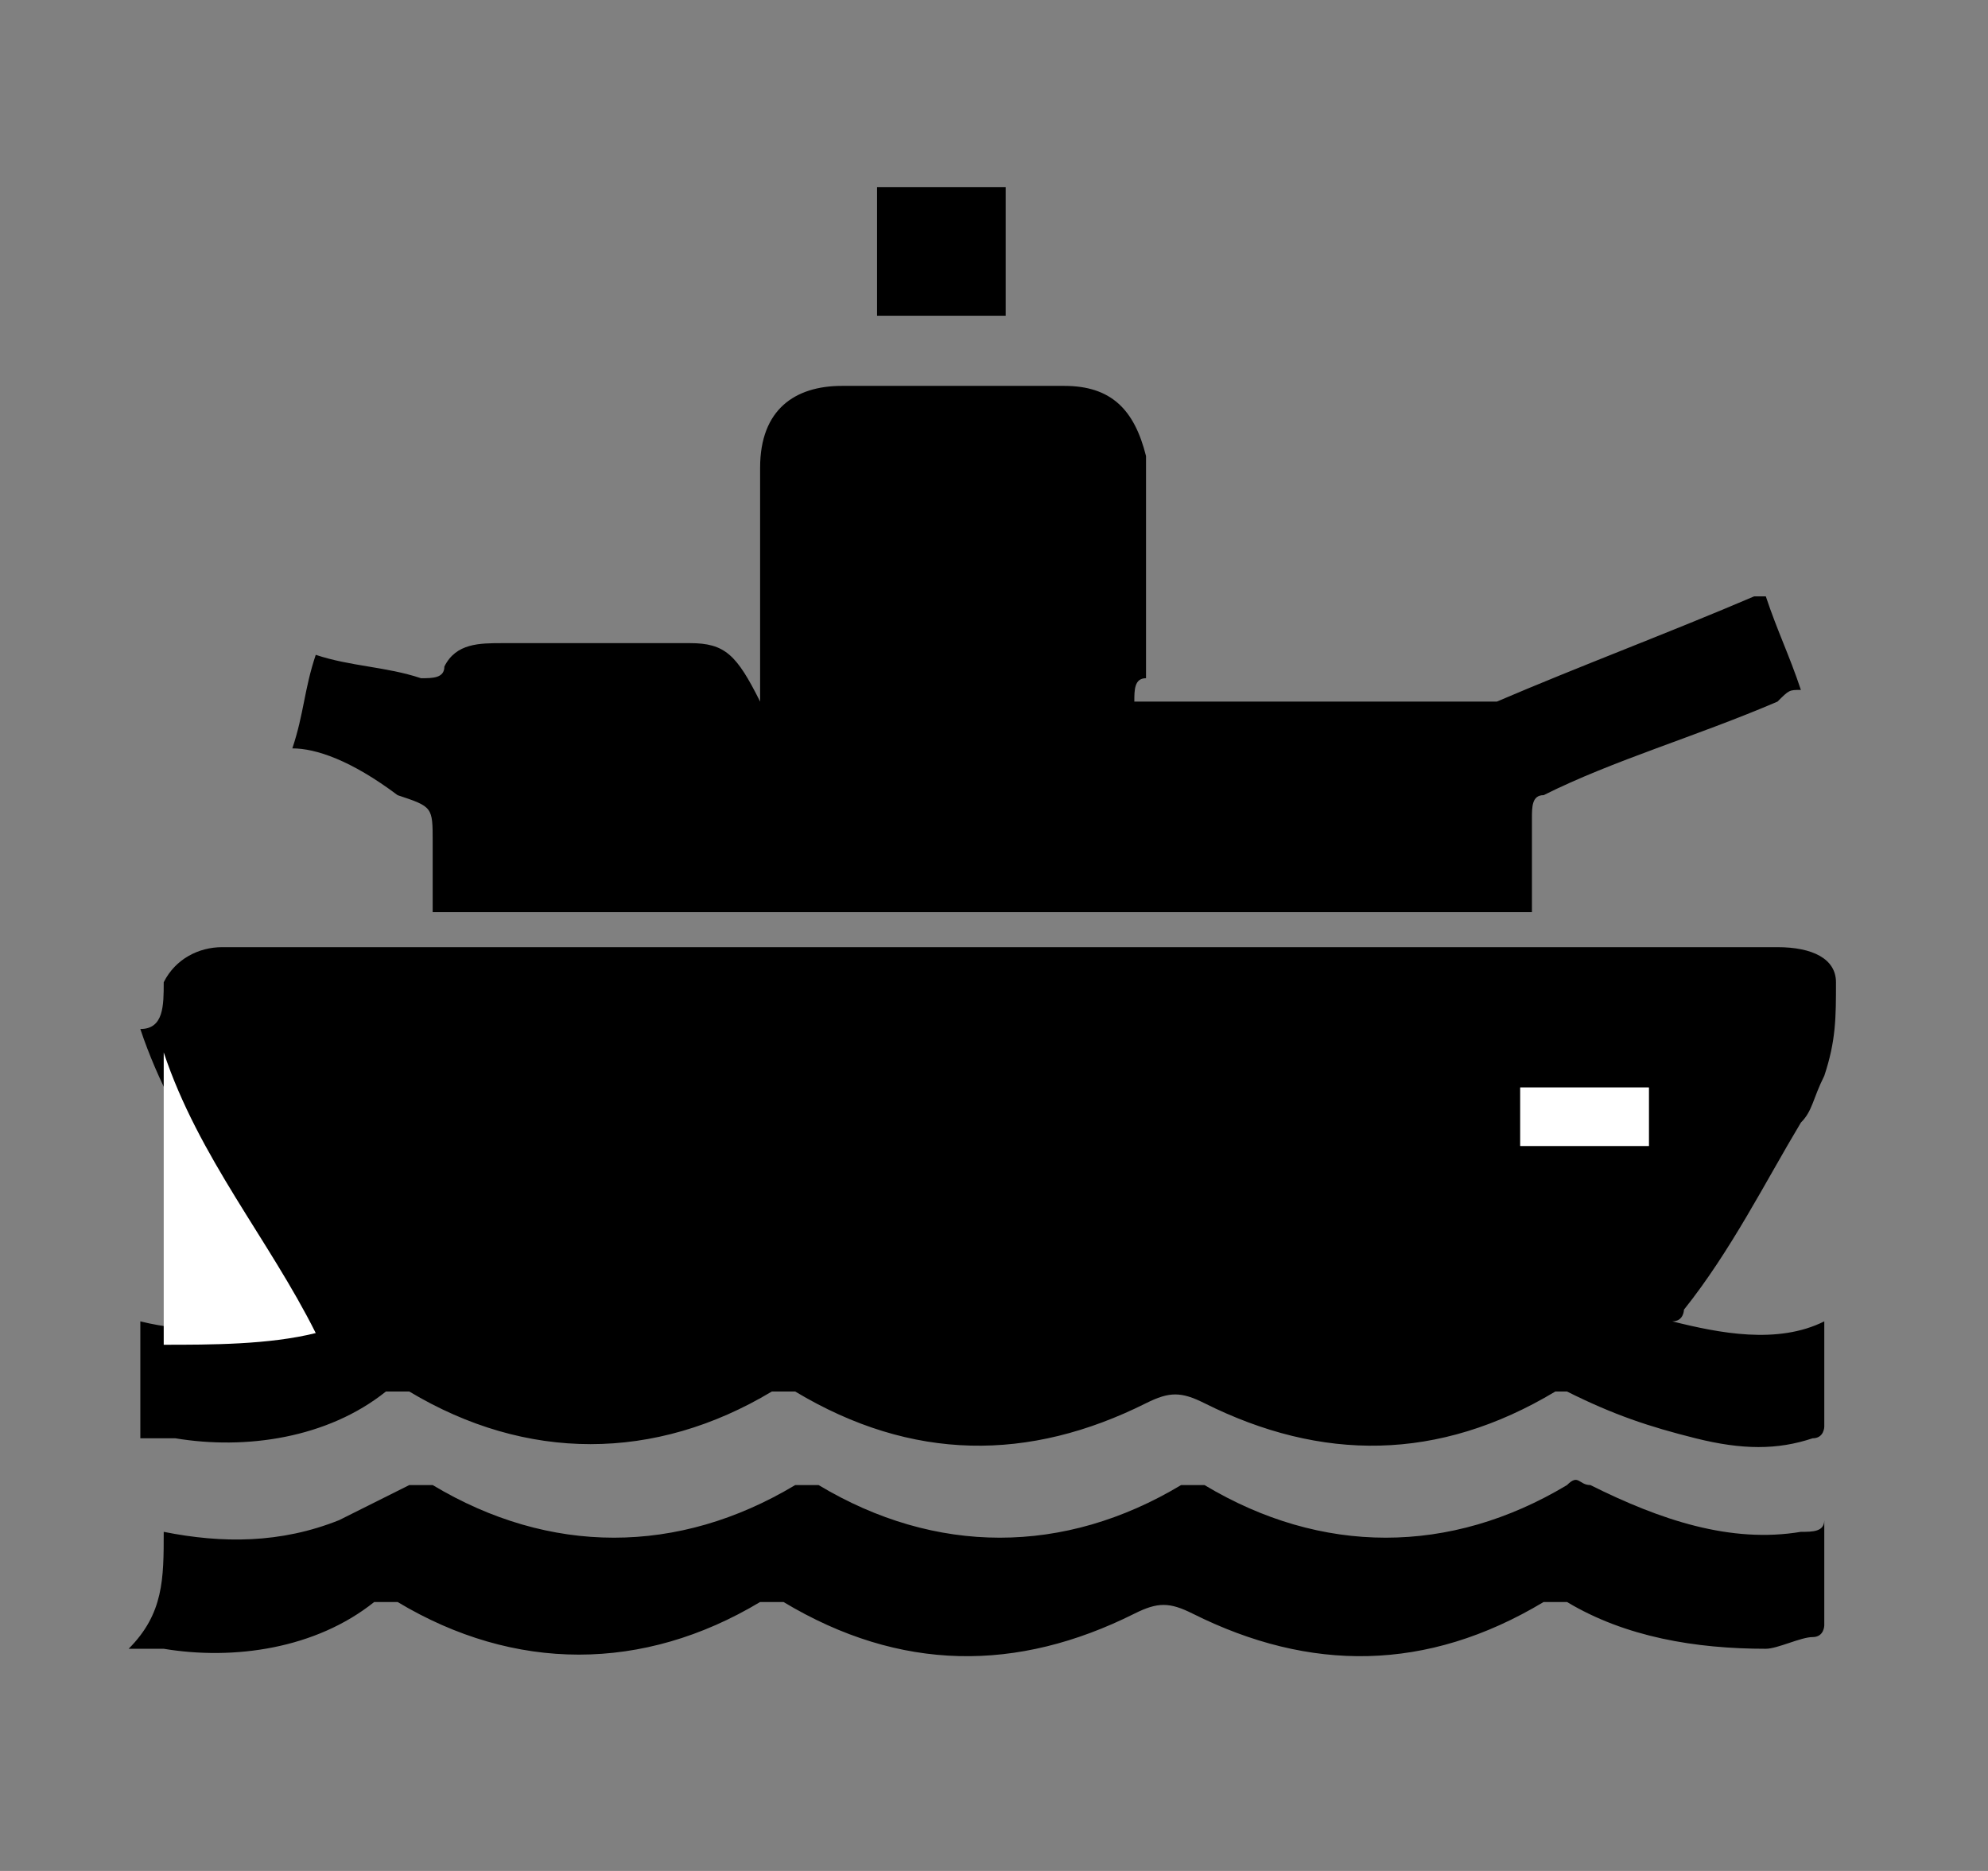 <?xml version="1.0" encoding="utf-8"?>
<!-- Generator: Adobe Illustrator 19.1.0, SVG Export Plug-In . SVG Version: 6.00 Build 0)  -->
<svg version="1.1" id="Layer_1" xmlns="http://www.w3.org/2000/svg" xmlns:xlink="http://www.w3.org/1999/xlink" x="0px" y="0px"
	 viewBox="0 0 17 16" style="enable-background:new 0 0 17 16;" xml:space="preserve">
<rect x="0" y="0" width="17" height="16" fill="#808080" stroke="none"/>
<style type="text/css">
	.st0{fill:#FFFFFF;}
</style>
<path d="M1.4,8.4c0.1-0.2,0.3-0.3,0.5-0.3c4.4,0,8.9,0,13.3,0c0.3,0,0.5,0.1,0.5,0.3c0,0.3,0,0.5-0.1,0.8c-0.1,0.2-0.1,0.3-0.2,0.4
	c-0.3,0.5-0.6,1.1-1,1.6c0,0,0,0.1-0.1,0.1c0.4,0.1,0.9,0.2,1.3,0c0,0.3,0,0.6,0,0.9c0,0,0,0.1-0.1,0.1c-0.3,0.1-0.6,0.1-1,0
	c-0.4-0.1-0.7-0.2-1.1-0.4c0,0-0.1,0-0.1,0c-1,0.6-2,0.6-3,0.1c-0.2-0.1-0.3-0.1-0.5,0c-1,0.5-2,0.5-3-0.1c-0.1,0-0.1,0-0.2,0
	c-1,0.6-2.1,0.6-3.1,0c-0.1,0-0.1,0-0.2,0c-0.5,0.4-1.2,0.5-1.8,0.4c-0.1,0-0.2,0-0.3,0c0-0.3,0-0.7,0-1c0.4,0.1,0.9,0.1,1.3-0.1
	c-0.4-0.8-1-1.5-1.3-2.4C1.4,8.8,1.4,8.6,1.4,8.4z M13,9.8c0.4,0,0.7,0,1.1,0c0-0.2,0-0.4,0-0.5c-0.4,0-0.7,0-1.1,0
	C13,9.5,13,9.6,13,9.8z"/>
<path d="M1.4,13.1c0.5,0.1,1,0.1,1.5-0.1c0.2-0.1,0.4-0.2,0.6-0.3c0.1,0,0.1,0,0.2,0c1,0.6,2.1,0.6,3.1,0c0.1,0,0.1,0,0.2,0
	c1,0.6,2.1,0.6,3.1,0c0,0,0.1,0,0.2,0c1,0.6,2.1,0.6,3.1,0c0.1-0.1,0.1,0,0.2,0c0.6,0.3,1.2,0.5,1.8,0.4c0.1,0,0.2,0,0.2-0.1
	c0,0.3,0,0.6,0,0.9c0,0,0,0.1-0.1,0.1c-0.1,0-0.3,0.1-0.4,0.1c-0.6,0-1.2-0.1-1.7-0.4c0,0-0.1,0-0.2,0c-1,0.6-2,0.6-3,0.1
	c-0.2-0.1-0.3-0.1-0.5,0c-1,0.5-2,0.5-3-0.1c-0.1,0-0.1,0-0.2,0c-1,0.6-2.1,0.6-3.1,0c-0.1,0-0.1,0-0.2,0c-0.5,0.4-1.2,0.5-1.8,0.4
	c-0.1,0-0.2,0-0.3,0C1.4,13.8,1.4,13.5,1.4,13.1z"/>
<path class="st0" d="M1.4,9c0.3,0.9,0.9,1.6,1.3,2.4c-0.4,0.1-0.9,0.1-1.3,0.1C1.4,10.7,1.4,9.8,1.4,9z"/>
<path d="M9.7,6c0.1,0,0.1,0,0.2,0c0.8,0,1.6,0,2.4,0c0.1,0,0.2,0,0.3,0c0.1,0,0.1,0,0.2,0c0.7-0.3,1.5-0.6,2.2-0.9c0,0,0.1,0,0.1,0
	c0.1,0.3,0.2,0.5,0.3,0.8c-0.1,0-0.1,0-0.2,0.1c-0.7,0.3-1.4,0.5-2,0.8c-0.1,0-0.1,0.1-0.1,0.2c0,0.3,0,0.5,0,0.8
	c-3.1,0-6.3,0-9.4,0c0-0.2,0-0.4,0-0.6c0,0,0,0,0,0c0-0.3,0-0.3-0.3-0.4C3,6.5,2.7,6.4,2.5,6.4c0.1-0.3,0.1-0.5,0.2-0.8
	c0.3,0.1,0.6,0.1,0.9,0.2c0.1,0,0.2,0,0.2-0.1c0.1-0.2,0.3-0.2,0.5-0.2c0.5,0,1,0,1.6,0c0.3,0,0.4,0.1,0.6,0.5c0-0.1,0-0.1,0-0.2
	c0-0.6,0-1.2,0-1.8c0-0.5,0.3-0.7,0.7-0.7c0.6,0,1.3,0,1.9,0c0.4,0,0.6,0.2,0.7,0.6c0,0.6,0,1.3,0,1.9C9.7,5.8,9.7,5.9,9.7,6z"/>
<path d="M8.6,2.7c-0.4,0-0.7,0-1.1,0c0-0.4,0-0.7,0-1.1c0.4,0,0.7,0,1.1,0C8.6,1.9,8.6,2.3,8.6,2.7z"/>
<path class="st0" d="M13,9.8c0-0.2,0-0.3,0-0.5c0.4,0,0.7,0,1.1,0c0,0.2,0,0.3,0,0.5C13.7,9.8,13.4,9.8,13,9.8z"/>
</svg>
